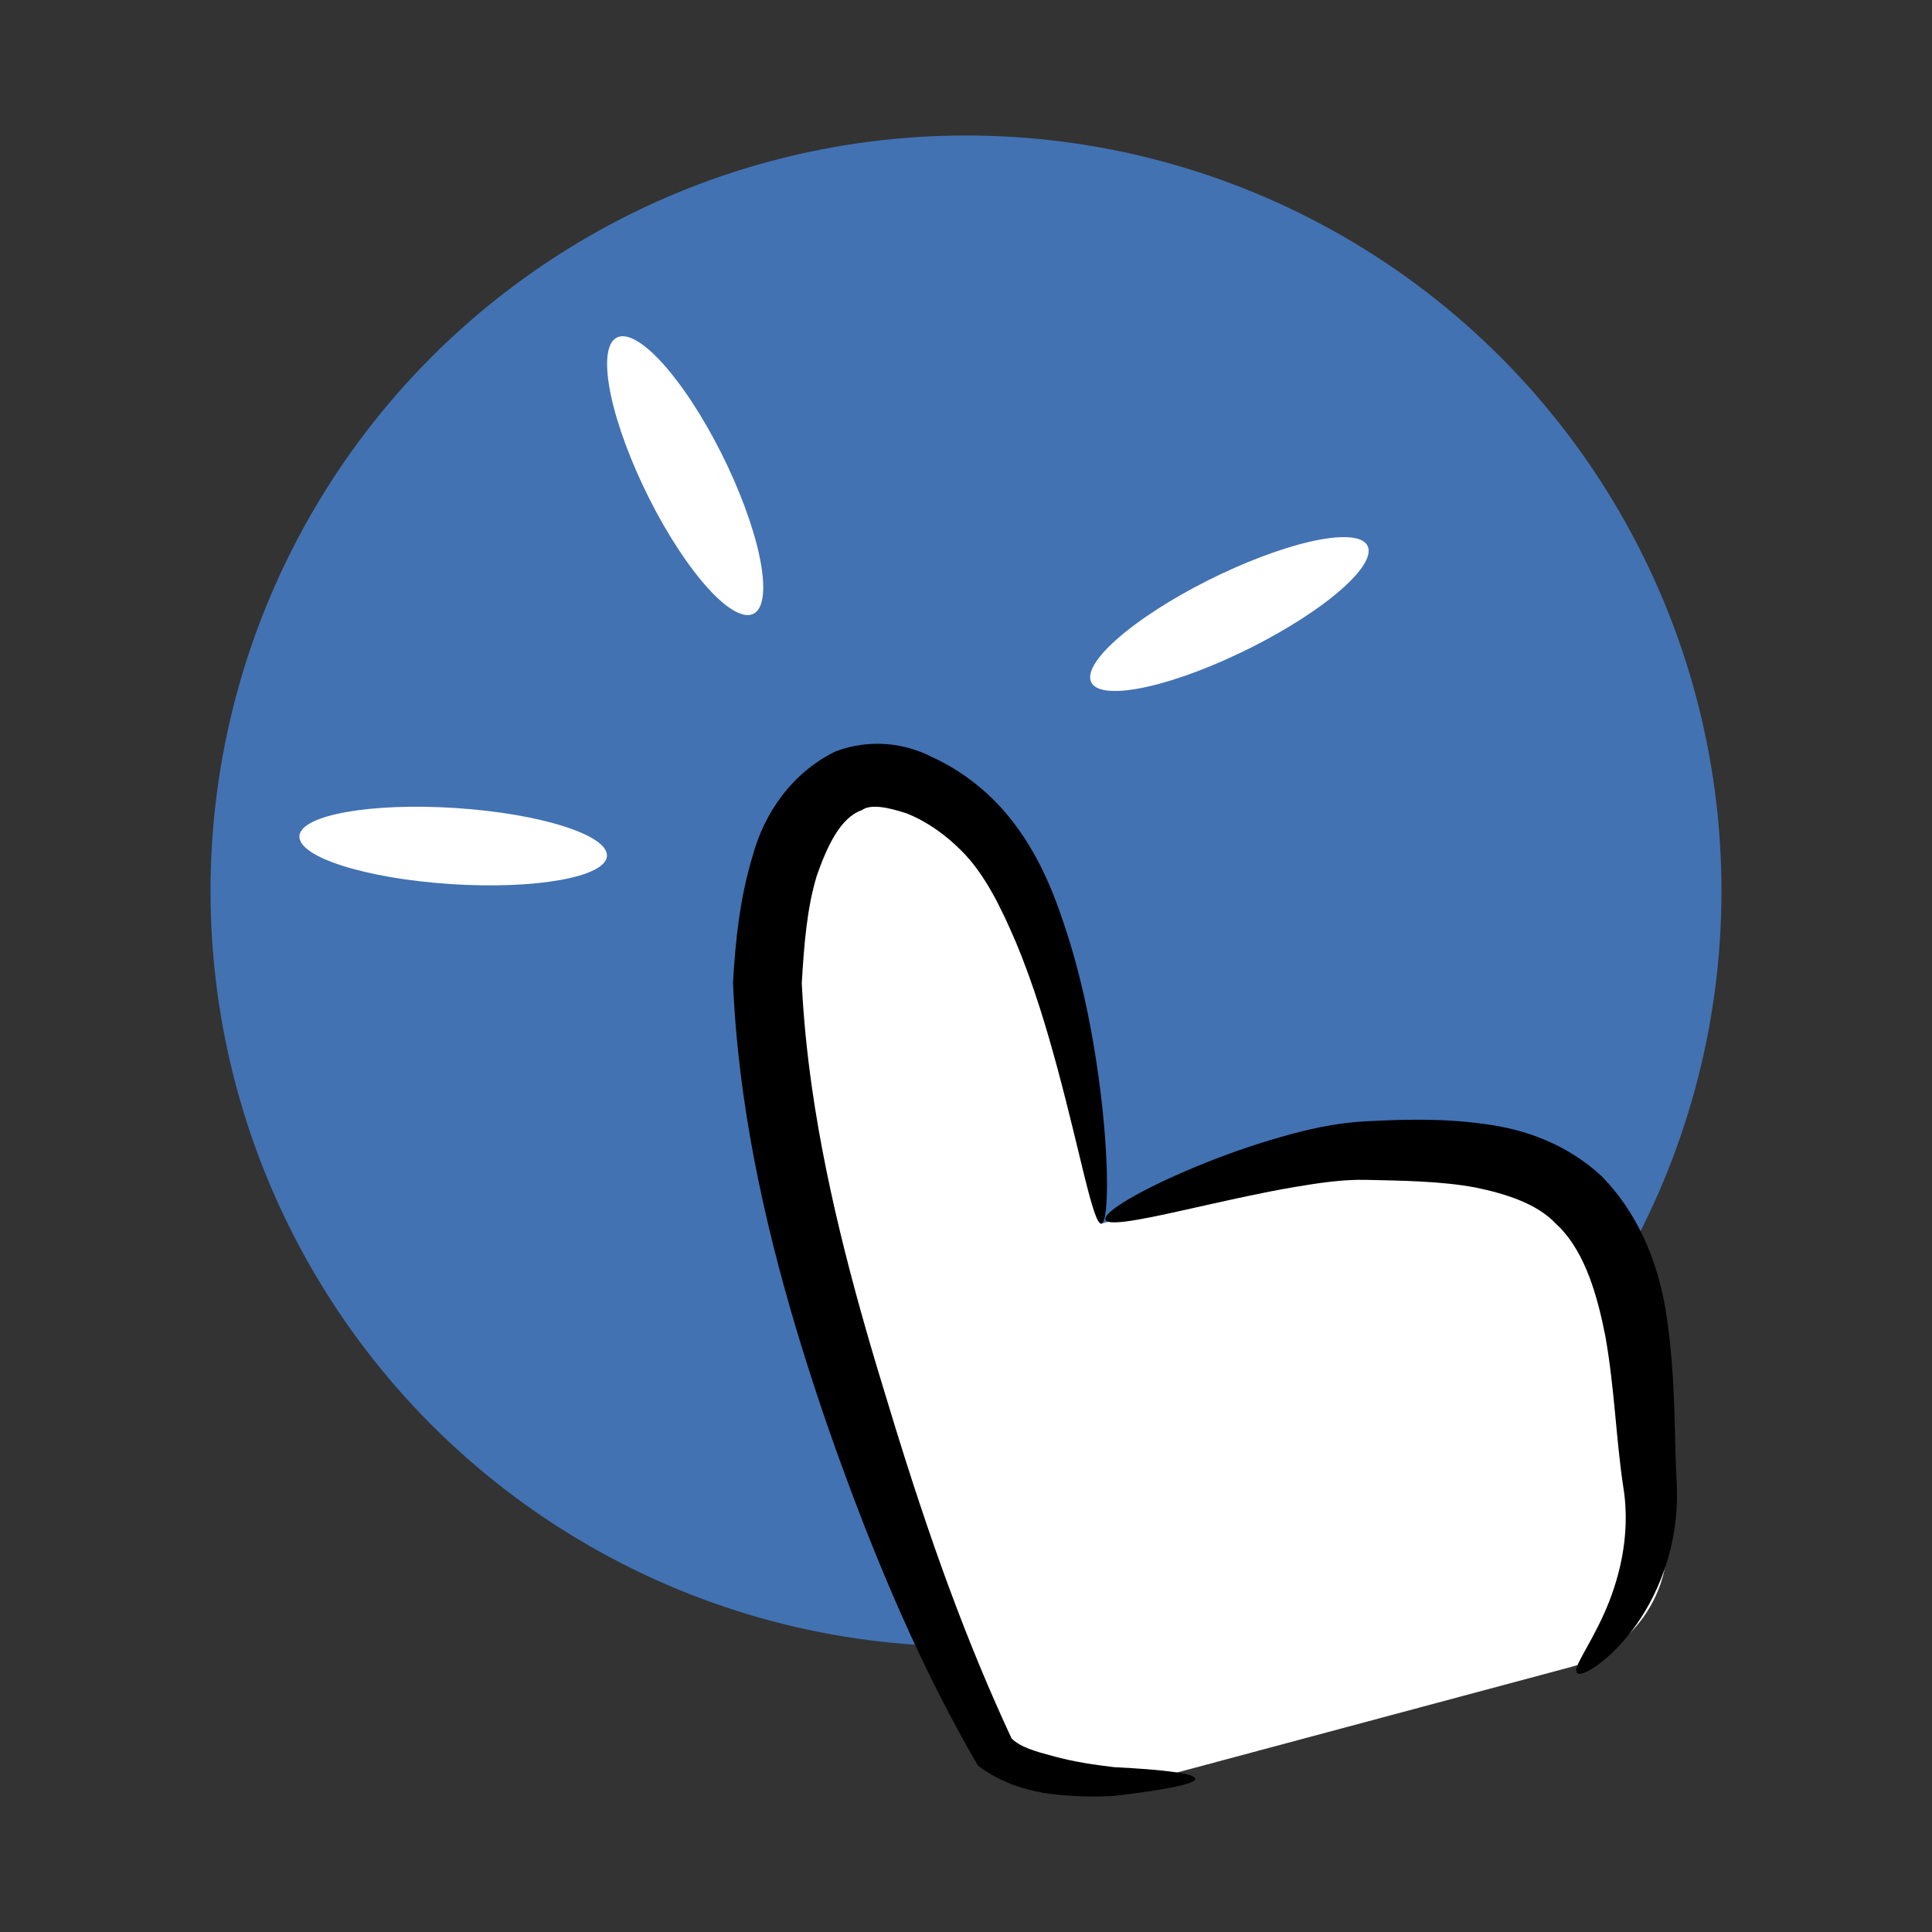 <?xml version="1.0" encoding="UTF-8" standalone="no"?>
<!-- Created with Inkscape (http://www.inkscape.org/) -->

<svg
   width="110mm"
   height="110mm"
   viewBox="0 0 110 110"
   version="1.1"
   id="svg5"
   inkscape:version="1.1.2 (b8e25be833, 2022-02-05)"
   sodipodi:docname="logo-mini.svg"
   xmlns:inkscape="http://www.inkscape.org/namespaces/inkscape"
   xmlns:sodipodi="http://sodipodi.sourceforge.net/DTD/sodipodi-0.dtd"
   xmlns="http://www.w3.org/2000/svg"
   xmlns:svg="http://www.w3.org/2000/svg">
  <rect x="0" y="0" width="110" height="110" fill="#333333" stroke="none"/>
  <sodipodi:namedview
     id="namedview7"
     pagecolor="#505050"
     bordercolor="#eeeeee"
     borderopacity="1"
     inkscape:pageshadow="0"
     inkscape:pageopacity="0"
     inkscape:pagecheckerboard="0"
     inkscape:document-units="mm"
     showgrid="false"
     width="110mm"
     inkscape:zoom="0.23563061"
     inkscape:cx="167.63527"
     inkscape:cy="152.78151"
     inkscape:window-width="1366"
     inkscape:window-height="715"
     inkscape:window-x="-8"
     inkscape:window-y="-8"
     inkscape:window-maximized="1"
     inkscape:current-layer="layer1"
     height="110mm" />
  <defs
     id="defs2">
    <inkscape:path-effect
       effect="skeletal"
       id="path-effect7104"
       is_visible="true"
       lpeversion="1"
       pattern="m -126.645,191.182 c -3.236,1.868 -7.379,0.758 -9.247,-2.478 -1.868,-3.236 -0.758,-7.379 2.478,-9.247 3.236,-1.868 7.379,-0.758 9.247,2.478 1.868,3.236 0.758,7.379 -2.478,9.247 z"
       copytype="single_stretched"
       prop_scale="0.356"
       scale_y_rel="false"
       spacing="0"
       normal_offset="0"
       tang_offset="0"
       prop_units="false"
       vertical_pattern="false"
       hide_knot="false"
       fuse_tolerance="0" />
    <inkscape:path-effect
       effect="skeletal"
       id="path-effect7098"
       is_visible="true"
       lpeversion="1"
       pattern="m -82.113,-142.684 c -1.868,-3.236 -0.758,-7.379 2.478,-9.247 3.236,-1.868 7.379,-0.758 9.247,2.478 1.868,3.236 0.758,7.379 -2.478,9.247 -3.236,1.868 -7.379,0.758 -9.247,-2.478 z"
       copytype="single_stretched"
       prop_scale="0.334"
       scale_y_rel="false"
       spacing="0"
       normal_offset="0"
       tang_offset="0"
       prop_units="false"
       vertical_pattern="false"
       hide_knot="false"
       fuse_tolerance="0" />
    <inkscape:path-effect
       effect="skeletal"
       id="path-effect6913"
       is_visible="true"
       lpeversion="1"
       pattern="m -15.499,-187.725 c 0,-3.737 3.033,-6.769 6.769,-6.769 3.737,0 6.769,3.033 6.769,6.769 0,3.737 -3.033,6.769 -6.769,6.769 -3.737,0 -6.769,-3.033 -6.769,-6.769 z"
       copytype="single_stretched"
       prop_scale="0.321"
       scale_y_rel="false"
       spacing="0"
       normal_offset="0"
       tang_offset="0"
       prop_units="false"
       vertical_pattern="false"
       hide_knot="false"
       fuse_tolerance="0" />
    <inkscape:path-effect
       effect="skeletal"
       id="path-effect6450"
       is_visible="true"
       lpeversion="1"
       pattern="m -11.693,-185.441 c 0,-3.737 3.033,-6.769 6.769,-6.769 3.737,0 6.769,3.033 6.769,6.769 0,3.737 -3.033,6.769 -6.769,6.769 -3.737,0 -6.769,-3.033 -6.769,-6.769 z"
       copytype="single_stretched"
       prop_scale="0.277"
       scale_y_rel="false"
       spacing="0"
       normal_offset="0"
       tang_offset="0"
       prop_units="false"
       vertical_pattern="false"
       hide_knot="false"
       fuse_tolerance="0" />
    <inkscape:path-effect
       effect="skeletal"
       id="path-effect6200"
       is_visible="true"
       lpeversion="1"
       pattern="m -11.693,-185.441 c 0,-3.737 3.033,-6.769 6.769,-6.769 3.737,0 6.769,3.033 6.769,6.769 0,3.737 -3.033,6.769 -6.769,6.769 -3.737,0 -6.769,-3.033 -6.769,-6.769 z"
       copytype="single_stretched"
       prop_scale="0.292"
       scale_y_rel="false"
       spacing="0"
       normal_offset="0"
       tang_offset="0"
       prop_units="false"
       vertical_pattern="false"
       hide_knot="false"
       fuse_tolerance="0" />
  </defs>
  <g
     inkscape:label="Layer 1"
     inkscape:groupmode="layer"
     id="layer1">
    <g
       id="g1295"
       transform="translate(-11.99,-3.1744001e-4)">
      <circle
         style="fill:#4272b2;fill-opacity:1;stroke:none;stroke-width:17.939;stroke-linecap:round;stroke-linejoin:round;stroke-miterlimit:4;stroke-dasharray:none"
         id="path1726"
         cx="66.99"
         cy="50.728"
         r="43.014" />
      <path
         id="rect6080"
         style="fill:#ffffff;fill-opacity:1;stroke:none;stroke-width:10.847;stroke-linecap:round;stroke-linejoin:round;stroke-miterlimit:4;stroke-dasharray:none"
         d="m 60.311,44.454 c 3.941,-1.056 7.965,1.267 9.021,5.208 l 5.361,20.009 18.674,-5.004 c 3.941,-1.056 7.964,1.267 9.02,5.208 l 4.289,16.007 c 1.056,3.941 -1.267,7.964 -5.208,9.02 l -25.789,6.91 c -3.941,1.056 -7.964,-1.267 -9.02,-5.208 L 62.371,80.597 C 62.311,80.372 62.263,80.147 62.224,79.922 62.145,79.708 62.074,79.488 62.013,79.263 L 55.103,53.474 c -1.056,-3.941 1.267,-7.964 5.208,-9.02 z" />
      <path
         style="fill:#000000;stroke:none;stroke-width:0.359px;stroke-linecap:butt;stroke-linejoin:miter;stroke-opacity:1"
         d="m 74.693,69.671 c -0.015,0.001 -0.031,-0.002 -0.047,-0.009 -0.015,-0.007 -0.03,-0.018 -0.046,-0.033 -0.031,-0.03 -0.064,-0.075 -0.098,-0.136 0,0 0,0 0,0 v 0 c -0.067,-0.118 -0.139,-0.295 -0.218,-0.527 v 0 c -0.151,-0.445 -0.327,-1.099 -0.536,-1.934 v 0 C 73.418,65.705 72.838,63.197 72.188,60.795 v 0 C 71.628,58.73 70.874,56.135 69.825,53.634 v 0 c -0.793,-1.842 -1.745,-3.895 -3.171,-5.271 v 0 C 65.791,47.509 64.758,46.77 63.616,46.313 62.623,45.99 61.588,45.743 61.056,46.128 v 0 c -1.192,0.416 -1.946,1.978 -2.559,3.724 v 0 c -0.564,1.849 -0.724,3.887 -0.857,6.134 0.096,1.951 0.291,3.923 0.577,5.927 0.899,6.304 2.646,12.521 4.323,17.965 0,0 1e-6,3e-6 1e-6,3e-6 2.433,8.053 4.584,13.807 7.042,19.098 0.494,0.505 1.433,0.764 2.29,0.989 1.231,0.352 2.532,0.529 3.551,0.65 2.91,0.146 4.578,0.363 4.62,0.651 0,0 0,0 0,0 0,0 0,10e-6 0,10e-6 0,0 0,0 0,0 0,0 0,0 0,0 0,0 0,0 0,0 0,0 0,0 0,0 5.44e-4,0.006 5.05e-4,0.006 5.01e-4,0.006 -4e-6,-6e-5 3e-5,-1.2e-4 3.06e-4,0.006 0,0 0,0 0,0 0,0 0,0 0,0 0,0 0,1e-5 0,1e-5 0,0 0,0 0,0 0,0 10e-7,0 10e-7,0 0,0 0,0 0,0 2e-6,0.29 -1.633,0.621 -4.617,0.973 -1.093,0.058 -2.503,0.064 -4.008,-0.168 -1.089,-0.191 -2.468,-0.583 -3.752,-1.56 -2.977,-5.102 -5.765,-11.297 -8.62,-19.507 0,0 -10e-7,-4e-6 -10e-7,-4e-6 C 57.15,75.473 55.264,69.056 54.315,62.312 54.015,60.179 53.815,58.064 53.725,55.963 c 0.135,-2.399 0.386,-4.818 1.115,-7.223 v 0 c 0.647,-2.395 2.197,-4.72 4.726,-5.96 2.034,-0.757 3.993,-0.434 5.447,0.302 1.619,0.737 2.982,1.797 4.059,2.995 v 0 c 1.833,2.071 2.829,4.496 3.493,6.526 v 0 c 0.948,2.804 1.489,5.535 1.828,7.726 v 0 c 0.42,2.703 0.585,4.98 0.618,6.535 v 0 c 0.018,0.875 -0.005,1.557 -0.058,2.03 v 0 c -0.028,0.246 -0.063,0.435 -0.106,0.565 v 0 c 0,0 0,0 0,0 -0.022,0.066 -0.045,0.117 -0.07,0.152 -0.013,0.018 -0.026,0.032 -0.039,0.042 -0.015,0.011 -0.029,0.017 -0.045,0.018 z"
         id="path6198"
         inkscape:path-effect="#path-effect6200"
         inkscape:original-d="m 74.693403,69.670638 c 0,0 -1.45514,-16.767864 -6.830096,-22.451073 -1.842112,-1.947756 -5.102975,-3.856175 -7.552114,-2.765824 -3.780865,1.68323 -4.390116,7.389056 -4.628716,11.520796 0.692564,15.141206 8.622244,35.52628 12.942134,43.77487 2.948123,2.460833 11.419531,1.522603 11.419531,1.522603"
         sodipodi:nodetypes="caaccc" />
      <path
         style="fill:#000000;stroke:none;stroke-width:0.359px;stroke-linecap:butt;stroke-linejoin:miter;stroke-opacity:1"
         d="m 74.93,69.448 c -0.011,-0.029 -0.012,-0.06 -0.002,-0.097 0,0 0,-1e-6 0,-1e-6 0.009,-0.034 0.027,-0.072 0.054,-0.113 0,0 0,0 0,0 0.053,-0.08 0.142,-0.173 0.264,-0.278 v 0 0 c 0.236,-0.202 0.598,-0.447 1.078,-0.727 v 0 c 0.873,-0.508 2.163,-1.146 3.782,-1.815 v 0 c 1.346,-0.557 3.02,-1.177 4.874,-1.7 v 0 c 1.357,-0.389 2.993,-0.785 4.776,-0.875 v 0 h 3e-6 v 0 c 1.996,-0.104 4.383,-0.19 6.823,0.163 v 0 c 2.196,0.286 4.646,1.127 6.631,2.991 0.113,0.117 0.224,0.235 0.331,0.356 2.206,2.466 3.107,5.526 3.419,8.172 0.447,3.335 0.348,6.283 0.489,8.8 v 0 c 0.229,3.81 -1.228,6.797 -2.538,8.511 v 0 c 0,0 0,10e-7 0,10e-7 v 0 c -0.737,0.964 -1.466,1.618 -2.014,2.003 v 0 c -0.296,0.208 -0.546,0.342 -0.738,0.411 v 0 c -0.1,0.036 -0.184,0.055 -0.25,0.055 v 0 c 0,0 0,0 0,0 -0.062,-0.034 -0.099,-0.047 -0.121,-0.053 -0.021,-0.005 -0.028,-0.002 -0.029,-0.001 0,0 0,0 0,0 0,0 0,0 0,0 0,0 0,0 0,0 0,0 0,0 0,0 0,0 0,0 0,0 0,0 0,0 0,0 0,0 0,0 0,0 -1.4e-4,8.1e-5 -1.2e-4,6.4e-5 -1.2e-4,6.4e-5 0,0 -2e-5,1.2e-5 8e-5,-1.05e-4 0,0 0,0 0,0 0,0 0,0 0,0 0,0 0,0 0,0 0,0 0,0 0,0 0,0 0,0 0,0 0,0 0,0 0,0 0,0 0,0 0,0 9.4e-4,-0.001 0.005,-0.007 0.003,-0.029 -0.002,-0.022 -0.011,-0.061 -0.036,-0.128 0,0 0,0 0,0 v -1e-6 c 0.007,-0.064 0.028,-0.142 0.063,-0.234 v -1e-6 c 0.069,-0.178 0.193,-0.418 0.353,-0.709 v 0 c 0.297,-0.542 0.744,-1.312 1.18,-2.279 v 0 c 0,0 0,0 0,0 0.765,-1.704 1.565,-4.338 1.089,-7.227 v 0 c -0.406,-2.68 -0.498,-5.647 -1.018,-8.569 -0.446,-2.259 -1.122,-4.676 -2.594,-6.187 -0.073,-0.074 -0.147,-0.147 -0.223,-0.216 -1.067,-1.139 -2.846,-1.704 -4.588,-2.063 v 0 C 94.011,67.243 91.782,67.222 89.806,67.178 v 0 h -1e-6 v 0 c -1.363,-0.042 -2.844,0.194 -4.17,0.417 v 0 c -1.741,0.3 -3.489,0.692 -4.842,0.994 h -10e-7 c -1.696,0.379 -3.015,0.679 -4.028,0.854 v 0 c -0.539,0.093 -0.969,0.147 -1.277,0.153 v 0 h -10e-7 c -0.159,0.003 -0.286,-0.006 -0.38,-0.029 0,0 0,0 0,0 -0.047,-0.012 -0.086,-0.027 -0.116,-0.046 0,0 0,0 0,0 -0.032,-0.02 -0.053,-0.044 -0.064,-0.073 z"
         id="path6448"
         inkscape:path-effect="#path-effect6450"
         inkscape:original-d="m 74.930426,69.448405 c 0,0 9.729916,-3.860189 14.850486,-3.936749 4.145401,-0.06197 9.157681,-0.08217 12.112238,2.826194 3.95443,3.892652 3.45622,10.631281 4.03742,16.149655 0.70223,6.667534 -4.172,10.766432 -4.172,10.766432"
         sodipodi:nodetypes="caasc" />
      <path
         style="fill:#ffffff;stroke:none;stroke-width:0.359px;stroke-linecap:butt;stroke-linejoin:miter;stroke-opacity:1"
         d="m 46.547,48.742 c -0.078,1.195 -4.063,1.909 -8.896,1.594 -4.833,-0.315 -8.692,-1.541 -8.614,-2.736 0.078,-1.195 4.063,-1.909 8.896,-1.594 4.833,0.315 8.692,1.541 8.614,2.736 z"
         id="path6911"
         inkscape:path-effect="#path-effect6913"
         inkscape:original-d="m 46.546852,48.742179 -17.50995,-1.14196" />
      <path
         style="fill:#ffffff;stroke:none;stroke-width:0.359px;stroke-linecap:butt;stroke-linejoin:miter;stroke-opacity:1"
         d="m 88.3,30.586 c 2.649,-0.103 1.971,1.774 -1.513,4.189 -3.485,2.415 -8.463,4.459 -11.113,4.562 -2.649,0.103 -1.971,-1.774 1.513,-4.189 3.485,-2.415 8.463,-4.459 11.113,-4.562 z"
         id="path7094"
         inkscape:path-effect="#path-effect7098"
         inkscape:original-d="M 89.854011,31.07924 74.11897,38.845261" />
      <path
         style="fill:#ffffff;stroke:none;stroke-width:0.359px;stroke-linecap:butt;stroke-linejoin:miter;stroke-opacity:1"
         d="m 51.069,31.94 c -2.453,-3.466 -4.475,-8.456 -4.512,-11.137 -0.038,-2.682 1.923,-2.045 4.376,1.421 2.453,3.466 4.475,8.456 4.512,11.137 0.038,2.682 -1.923,2.045 -4.376,-1.421 z"
         id="path7100"
         inkscape:path-effect="#path-effect7104"
         inkscape:original-d="m 47.117791,19.214917 7.766027,15.735034" />
    </g>
  </g>
</svg>
